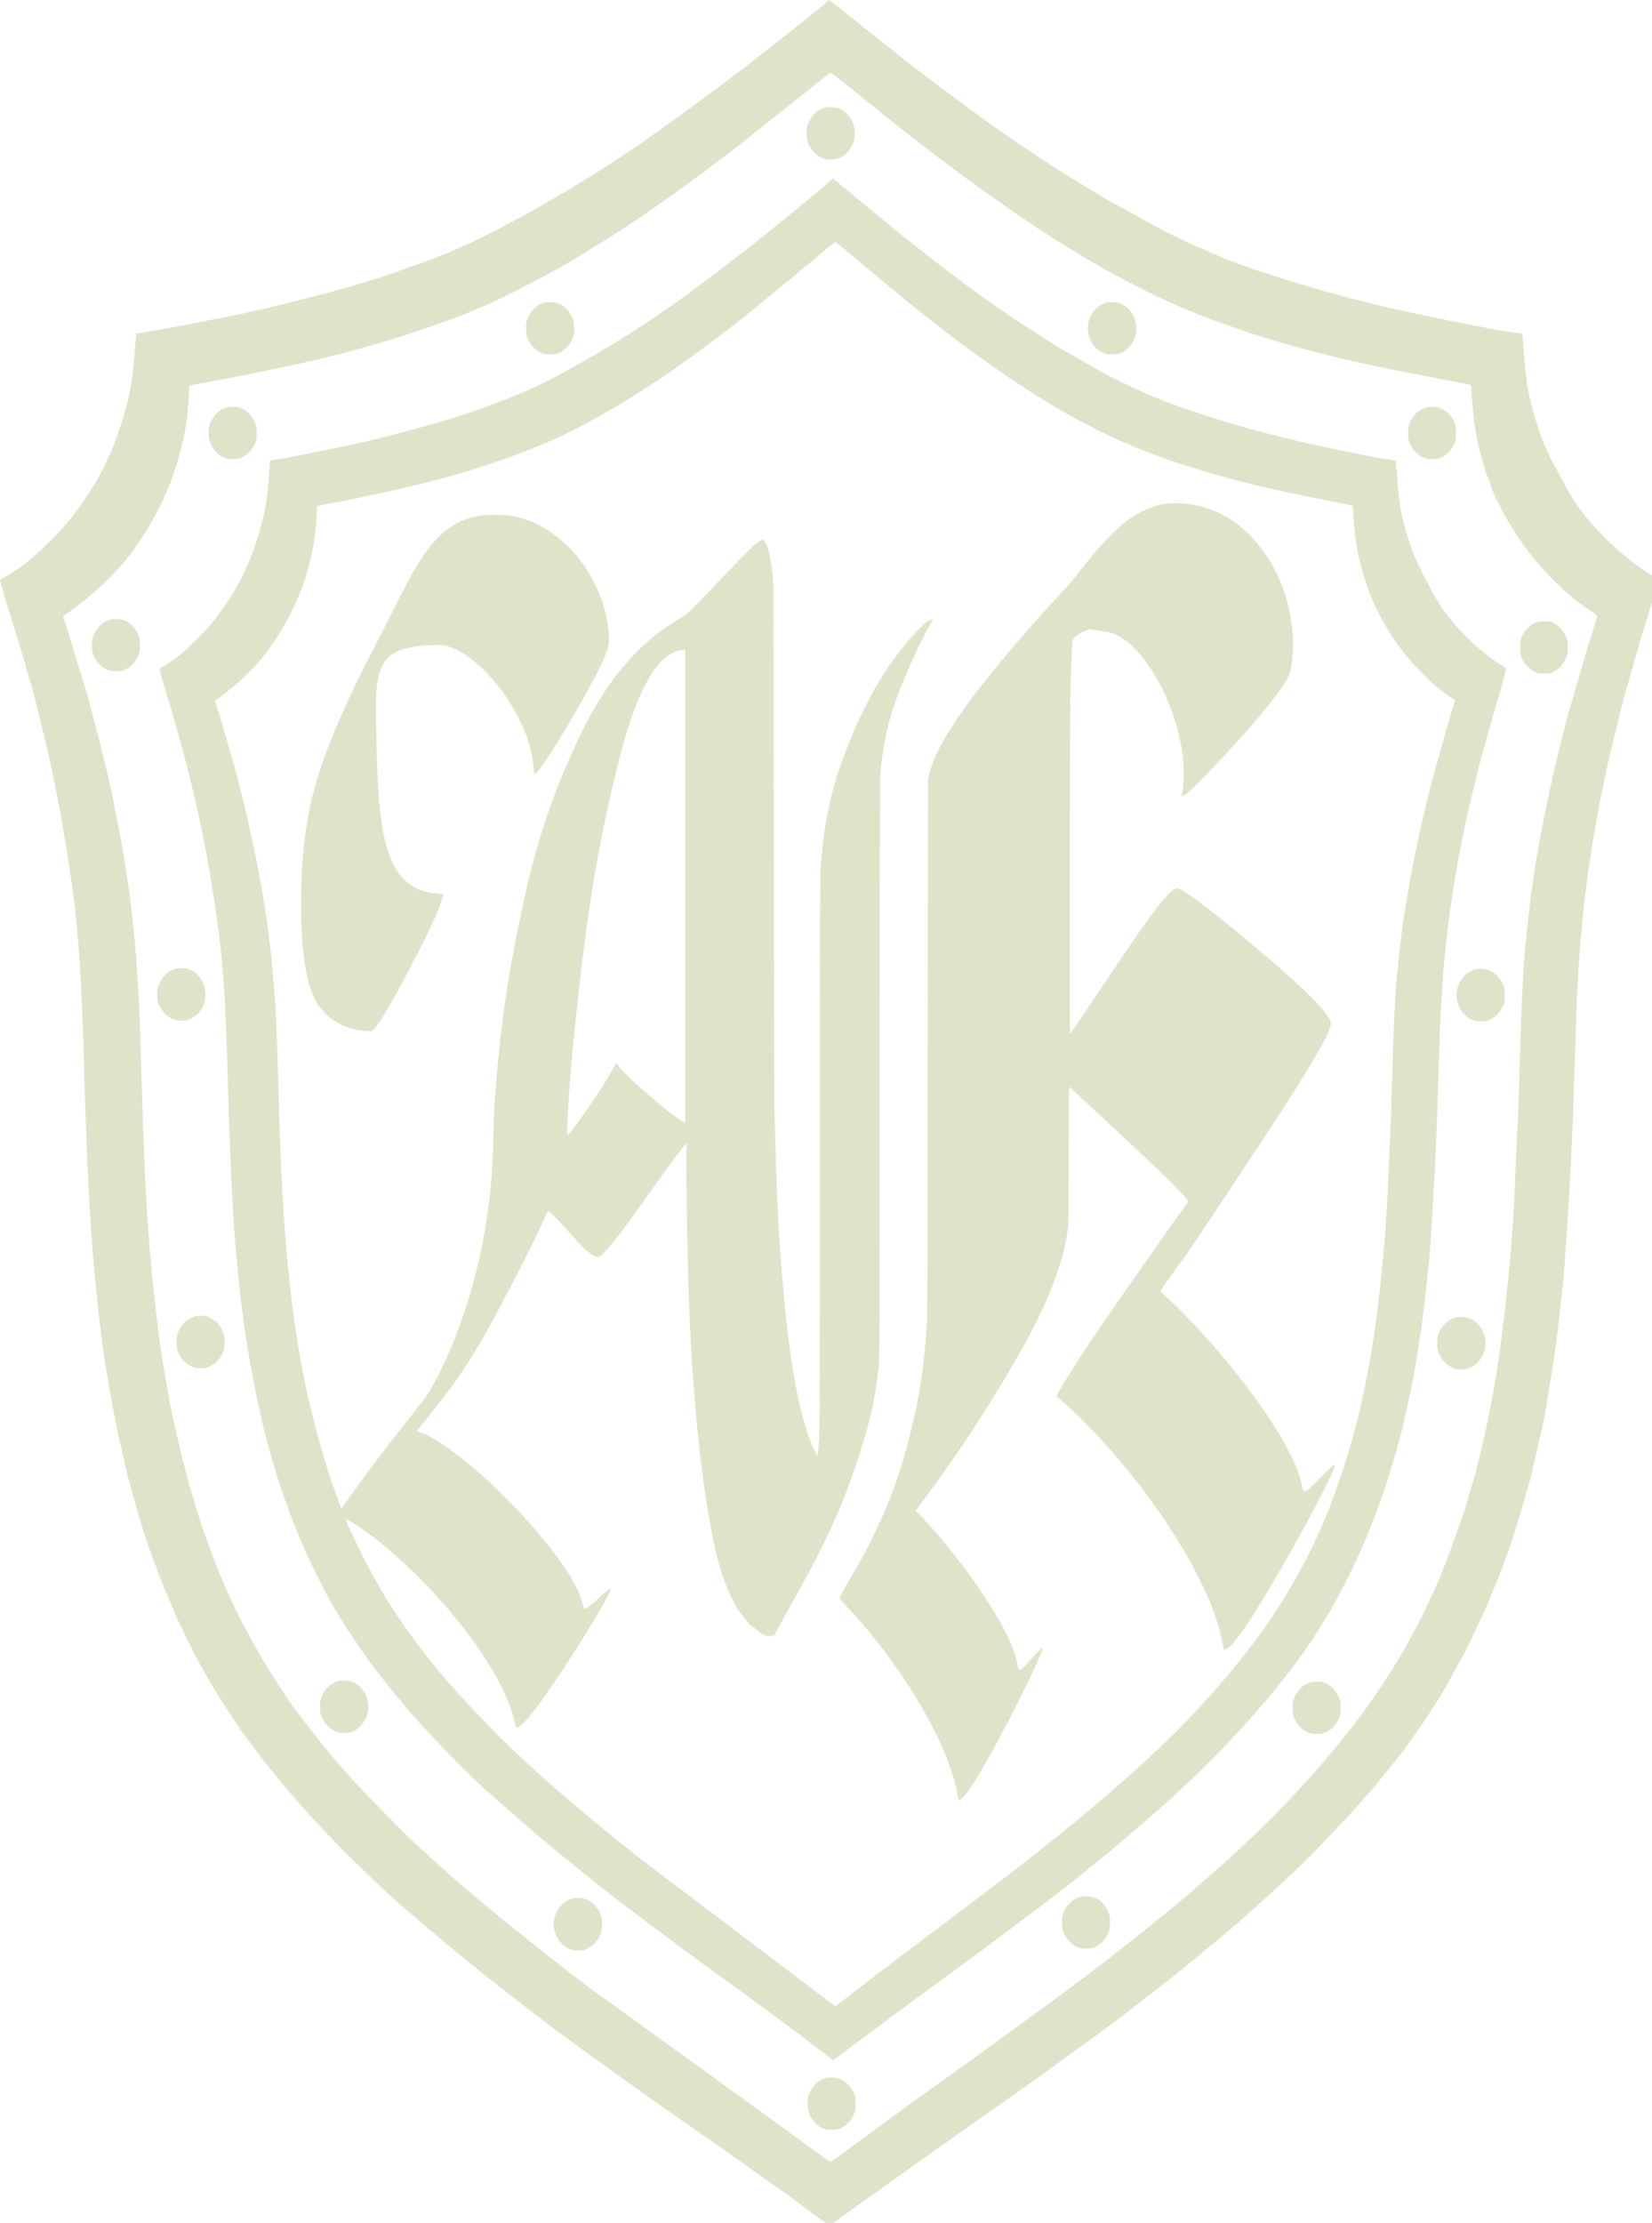 <svg width="113" height="152" xmlns="http://www.w3.org/2000/svg" xmlns:undefined="http://sodipodi.sourceforge.net/DTD/sodipodi-0.dtd" version="1.1">

 <g>
  <title>Layer 1</title>
  <g id="svg_1">
   <path fill-rule="evenodd" fill="#dfe3c9" id="path2" d="m56.119,0.505c-0.565,0.47 -2.265,1.823 -3.936,3.131c-0.777,0.608 -0.913,0.714 -1.433,1.106c-0.192,0.145 -0.801,0.608 -1.354,1.027c-0.551,0.419 -1.093,0.825 -1.202,0.904c-0.215,0.155 -0.357,0.259 -1.331,0.968c-0.766,0.559 -1.086,0.788 -1.95,1.401c-0.36,0.254 -0.81,0.576 -1.004,0.714c-0.192,0.138 -0.591,0.409 -0.887,0.603c-0.294,0.192 -0.7,0.461 -0.899,0.591c-0.686,0.458 -2.311,1.478 -3.047,1.914c-2.463,1.463 -3.654,2.121 -6,3.308c-0.626,0.318 -1.553,0.741 -2.335,1.069c-0.855,0.36 -1.018,0.424 -1.448,0.576c-0.231,0.081 -0.777,0.278 -1.214,0.436c-1.109,0.399 -1.228,0.441 -1.506,0.53c-0.135,0.042 -0.303,0.099 -0.373,0.123c-0.154,0.057 -0.864,0.276 -1.424,0.443c-0.084,0.025 -0.262,0.079 -0.397,0.121c-0.135,0.039 -0.339,0.101 -0.455,0.136c-0.327,0.096 -1.697,0.47 -1.996,0.544c-0.425,0.103 -0.983,0.246 -1.739,0.443c-0.651,0.17 -0.908,0.234 -1.599,0.397c-0.147,0.035 -0.357,0.086 -0.467,0.111c-0.11,0.027 -0.299,0.071 -0.42,0.096c-0.121,0.025 -0.395,0.086 -0.607,0.136c-0.85,0.195 -1.588,0.345 -2.615,0.532c-0.278,0.049 -0.754,0.145 -1.039,0.207c-0.089,0.02 -0.315,0.064 -0.502,0.099c-0.187,0.034 -0.481,0.089 -0.654,0.123c-1.27,0.244 -1.592,0.303 -2.253,0.406c-0.6,0.094 -0.712,0.113 -0.721,0.126c-0.009,0.01 -0.056,0.65 -0.075,0.995c-0.035,0.687 -0.189,2.079 -0.287,2.599c-0.023,0.128 -0.061,0.318 -0.079,0.419c-0.056,0.291 -0.336,1.384 -0.441,1.724c-0.096,0.31 -0.366,1.116 -0.413,1.232c-0.012,0.035 -0.086,0.234 -0.163,0.443c-0.168,0.463 -0.255,0.66 -0.602,1.392c-0.399,0.835 -0.525,1.062 -1.142,2.044c-0.345,0.557 -1.016,1.485 -1.321,1.837c-0.042,0.049 -0.22,0.259 -0.397,0.468c-0.479,0.572 -1.144,1.232 -2.097,2.089c-0.567,0.51 -1.27,1.005 -2.013,1.416c-0.252,0.14 -0.294,0.172 -0.276,0.207c0.012,0.022 0.065,0.219 0.119,0.436c0.051,0.217 0.224,0.803 0.383,1.306c0.516,1.626 1.065,3.443 1.459,4.815c0.348,1.217 0.357,1.246 0.572,2.131c0.126,0.522 0.318,1.293 0.595,2.426c0.082,0.325 0.142,0.596 0.292,1.293c0.028,0.136 0.084,0.397 0.124,0.579c0.065,0.298 0.215,1.022 0.245,1.182c0.007,0.035 0.065,0.328 0.131,0.653c0.065,0.325 0.145,0.746 0.177,0.936c0.035,0.19 0.082,0.456 0.105,0.591c0.091,0.515 0.187,1.074 0.255,1.49c0.04,0.236 0.082,0.485 0.096,0.554c0.012,0.067 0.049,0.3 0.082,0.517c0.264,1.727 0.25,1.645 0.371,2.549c0.117,0.852 0.208,1.768 0.362,3.534c0.061,0.719 0.089,1.143 0.131,1.97c0.019,0.379 0.044,0.884 0.058,1.121c0.014,0.236 0.04,0.862 0.058,1.392c0.035,0.941 0.047,1.251 0.07,1.749c0.007,0.135 0.028,0.855 0.047,1.601c0.019,0.744 0.04,1.527 0.047,1.736c0.042,1.335 0.084,2.527 0.105,3.005c0.014,0.305 0.04,0.975 0.058,1.49c0.021,0.515 0.04,1.002 0.047,1.084c0.007,0.081 0.021,0.424 0.035,0.764c0.014,0.337 0.035,0.788 0.047,0.998c0.014,0.209 0.044,0.763 0.07,1.232c0.026,0.468 0.054,0.933 0.061,1.034c0.026,0.382 0.126,1.677 0.161,2.069c0.019,0.224 0.049,0.594 0.07,0.825c0.019,0.229 0.047,0.525 0.061,0.653c0.012,0.128 0.049,0.483 0.079,0.788c0.124,1.214 0.152,1.485 0.21,1.958c0.033,0.271 0.107,0.887 0.163,1.369c0.11,0.919 0.119,0.983 0.383,2.571c0.182,1.106 0.234,1.392 0.388,2.168c0.171,0.857 0.22,1.116 0.269,1.367c0.065,0.337 0.126,0.606 0.432,1.958c0.238,1.062 0.378,1.623 0.584,2.34c0.03,0.108 0.119,0.429 0.196,0.714c0.077,0.283 0.198,0.7 0.268,0.924c0.068,0.224 0.222,0.722 0.341,1.108c0.196,0.633 0.299,0.933 0.619,1.81c0.056,0.148 0.196,0.537 0.315,0.862c0.191,0.532 0.357,0.933 1.172,2.869c0.128,0.305 0.303,0.697 0.392,0.874c0.086,0.175 0.376,0.763 0.642,1.305c0.366,0.746 0.649,1.274 1.16,2.168c0.371,0.65 0.77,1.325 0.887,1.502c0.117,0.175 0.49,0.746 0.831,1.268c0.339,0.522 0.672,1.02 0.738,1.108c0.205,0.268 0.805,1.074 1.123,1.502c0.166,0.224 0.39,0.517 0.5,0.65c0.11,0.136 0.472,0.576 0.801,0.98c0.577,0.707 0.738,0.899 1.408,1.658c0.168,0.19 0.418,0.478 0.56,0.64c0.441,0.51 2.122,2.283 2.741,2.892c0.932,0.911 1.473,1.433 1.94,1.874c0.238,0.224 0.474,0.446 0.525,0.495c0.051,0.049 0.257,0.244 0.455,0.431c0.199,0.19 0.841,0.749 1.424,1.244c0.584,0.495 1.431,1.214 1.879,1.601c0.988,0.847 2.612,2.168 4.188,3.399c0.199,0.155 0.574,0.446 0.834,0.65c0.259,0.202 0.607,0.473 0.773,0.601c0.163,0.128 0.493,0.384 0.731,0.569c0.238,0.187 0.558,0.431 0.712,0.547c0.154,0.113 0.586,0.436 0.957,0.712c0.373,0.278 0.822,0.608 0.999,0.737c0.175,0.128 0.415,0.303 0.532,0.389c0.859,0.628 1.564,1.135 2.449,1.766c0.224,0.16 0.535,0.382 0.689,0.493c0.154,0.111 0.502,0.36 0.77,0.554c0.859,0.618 0.976,0.702 1.226,0.879c0.325,0.229 1.324,0.924 1.763,1.227c1.032,0.709 1.438,0.993 2.657,1.85c0.735,0.515 1.655,1.167 2.047,1.451c0.88,0.633 1.013,0.729 1.856,1.318c0.374,0.261 0.803,0.567 0.957,0.682c0.154,0.113 0.46,0.34 0.677,0.502c0.22,0.163 0.689,0.51 1.046,0.768c0.357,0.261 0.717,0.525 0.798,0.589l0.149,0.118l0.416,-0.303c1.464,-1.067 1.964,-1.426 3,-2.155c0.64,-0.448 1.564,-1.108 2.054,-1.466c0.493,-0.355 2.449,-1.741 4.35,-3.079c1.9,-1.337 3.598,-2.535 3.771,-2.66c0.173,-0.123 0.546,-0.394 0.829,-0.599c0.731,-0.53 1.718,-1.241 2.101,-1.517c1.3,-0.933 3.236,-2.352 3.539,-2.594c0.072,-0.059 0.446,-0.347 0.829,-0.643c0.385,-0.296 1.034,-0.798 1.445,-1.118c0.411,-0.32 0.855,-0.663 0.985,-0.763c0.205,-0.163 0.658,-0.532 2.122,-1.742c1.321,-1.089 2.428,-2.017 2.72,-2.276c0.187,-0.168 0.733,-0.655 1.214,-1.084c0.481,-0.429 1.09,-0.983 1.354,-1.232c0.264,-0.249 0.705,-0.663 0.981,-0.921c0.542,-0.507 0.584,-0.549 1.609,-1.589c0.859,-0.874 2.323,-2.436 2.909,-3.103c0.243,-0.276 0.6,-0.682 0.791,-0.899c0.194,-0.217 0.518,-0.603 0.724,-0.86c0.332,-0.416 0.677,-0.842 1.315,-1.626c0.343,-0.424 1.541,-2.14 2.071,-2.97c0.28,-0.441 0.586,-0.916 0.677,-1.059c0.093,-0.143 0.306,-0.507 0.474,-0.813c0.166,-0.305 0.399,-0.732 0.518,-0.948c0.24,-0.433 0.462,-0.838 0.658,-1.195c0.07,-0.128 0.159,-0.3 0.196,-0.382c0.037,-0.081 0.318,-0.67 0.621,-1.305c0.301,-0.638 0.614,-1.313 0.691,-1.502c0.077,-0.19 0.198,-0.483 0.269,-0.653c0.584,-1.411 0.616,-1.493 0.899,-2.266c0.054,-0.143 0.166,-0.446 0.25,-0.672c0.203,-0.539 0.885,-2.687 1.097,-3.453c0.035,-0.123 0.082,-0.288 0.105,-0.369c0.107,-0.362 0.308,-1.079 0.362,-1.293c0.089,-0.342 0.098,-0.382 0.161,-0.665c0.033,-0.143 0.131,-0.574 0.222,-0.961c0.089,-0.387 0.201,-0.874 0.245,-1.084c0.047,-0.209 0.096,-0.421 0.107,-0.468c0.014,-0.047 0.04,-0.158 0.056,-0.246c0.019,-0.089 0.061,-0.283 0.096,-0.431c0.033,-0.15 0.082,-0.394 0.107,-0.542c0.079,-0.468 0.163,-0.973 0.22,-1.318c0.03,-0.182 0.082,-0.5 0.117,-0.702c0.089,-0.532 0.145,-0.882 0.21,-1.33c0.03,-0.217 0.084,-0.571 0.117,-0.788c0.093,-0.599 0.147,-1.01 0.212,-1.564c0.03,-0.278 0.084,-0.732 0.114,-1.01c0.065,-0.567 0.124,-1.103 0.21,-1.921c0.033,-0.305 0.068,-0.643 0.082,-0.751c0.012,-0.108 0.033,-0.374 0.047,-0.591c0.014,-0.217 0.03,-0.456 0.035,-0.529c0.007,-0.074 0.033,-0.463 0.058,-0.862c0.079,-1.204 0.161,-2.436 0.21,-3.153c0.026,-0.372 0.068,-1.116 0.093,-1.65c0.026,-0.534 0.051,-1.062 0.058,-1.17c0.007,-0.108 0.033,-0.653 0.058,-1.207c0.026,-0.557 0.056,-1.222 0.068,-1.478c0.014,-0.259 0.035,-0.889 0.049,-1.404c0.014,-0.515 0.03,-1.047 0.035,-1.182c0.007,-0.136 0.03,-0.818 0.056,-1.515c0.047,-1.286 0.056,-1.522 0.096,-3.128c0.014,-0.495 0.035,-1.081 0.047,-1.305c0.012,-0.224 0.028,-0.5 0.035,-0.616c0.007,-0.116 0.028,-0.497 0.047,-0.85c0.019,-0.352 0.047,-0.763 0.058,-0.911c0.012,-0.15 0.04,-0.537 0.058,-0.862c0.021,-0.325 0.042,-0.608 0.047,-0.628c0.005,-0.02 0.03,-0.264 0.058,-0.542c0.026,-0.278 0.051,-0.544 0.058,-0.591c0.005,-0.047 0.03,-0.325 0.058,-0.616c0.026,-0.291 0.054,-0.557 0.058,-0.591c0.012,-0.059 0.04,-0.276 0.164,-1.306c0.068,-0.571 0.128,-1.005 0.21,-1.539c0.033,-0.217 0.082,-0.532 0.105,-0.702c0.075,-0.517 0.224,-1.416 0.327,-1.983c0.047,-0.261 0.107,-0.599 0.222,-1.244c0.063,-0.357 0.084,-0.463 0.322,-1.589c0.033,-0.15 0.105,-0.505 0.163,-0.788c0.117,-0.567 0.378,-1.667 0.803,-3.387c0.044,-0.182 0.112,-0.461 0.149,-0.616c0.175,-0.714 0.245,-0.985 0.399,-1.515c0.142,-0.495 0.301,-1.042 0.497,-1.724c0.03,-0.108 0.105,-0.369 0.163,-0.579c0.061,-0.209 0.133,-0.466 0.164,-0.567c0.03,-0.101 0.084,-0.286 0.117,-0.406c0.077,-0.283 0.201,-0.685 0.56,-1.835c0.262,-0.835 0.385,-1.256 0.486,-1.65c0.021,-0.074 0.084,-0.308 0.142,-0.517c0.058,-0.209 0.098,-0.389 0.089,-0.397c-0.009,-0.01 -0.152,-0.091 -0.32,-0.182c-0.969,-0.532 -2.269,-1.567 -3.397,-2.702c-1.181,-1.185 -1.978,-2.249 -2.683,-3.579c-0.11,-0.204 -0.366,-0.68 -0.572,-1.059c-0.458,-0.842 -0.444,-0.813 -0.873,-1.786c-0.063,-0.143 -0.164,-0.409 -0.224,-0.591c-0.061,-0.182 -0.156,-0.47 -0.212,-0.64c-0.093,-0.278 -0.25,-0.808 -0.383,-1.306c-0.089,-0.33 -0.28,-1.261 -0.315,-1.539c-0.117,-0.887 -0.159,-1.34 -0.28,-2.985c-0.014,-0.192 -0.035,-0.36 -0.049,-0.372c-0.023,-0.025 -0.063,-0.032 -0.852,-0.153c-0.761,-0.116 -1.107,-0.172 -1.146,-0.185c-0.021,-0.007 -0.21,-0.047 -0.42,-0.086c-0.21,-0.039 -0.53,-0.099 -0.71,-0.136c-0.18,-0.034 -0.495,-0.096 -0.7,-0.135c-0.205,-0.039 -0.509,-0.099 -0.677,-0.133c-0.166,-0.037 -0.439,-0.091 -0.607,-0.123c-0.497,-0.099 -1.63,-0.335 -2.066,-0.433c-0.11,-0.025 -0.355,-0.079 -0.549,-0.118c-0.943,-0.202 -1.536,-0.333 -1.716,-0.377c-0.11,-0.027 -0.303,-0.076 -0.432,-0.108c-0.227,-0.057 -0.397,-0.101 -1.191,-0.295c-0.698,-0.172 -2.589,-0.685 -3.14,-0.85c-0.096,-0.029 -0.28,-0.084 -0.409,-0.123c-0.941,-0.281 -1.907,-0.579 -2.206,-0.677c-0.096,-0.032 -0.264,-0.086 -0.374,-0.121c-0.943,-0.293 -1.076,-0.34 -2.183,-0.751c-0.32,-0.121 -0.642,-0.239 -0.712,-0.261c-0.07,-0.025 -0.255,-0.099 -0.409,-0.165c-0.154,-0.069 -0.469,-0.204 -0.7,-0.303c-0.857,-0.367 -1.174,-0.505 -1.307,-0.567c-0.037,-0.02 -0.238,-0.113 -0.444,-0.209c-0.205,-0.099 -0.416,-0.197 -0.467,-0.222c-0.759,-0.357 -1.144,-0.554 -1.903,-0.973c-0.495,-0.273 -1.088,-0.601 -1.319,-0.727c-0.231,-0.126 -0.535,-0.291 -0.677,-0.369c-0.14,-0.076 -0.413,-0.227 -0.607,-0.333c-0.446,-0.244 -1.307,-0.761 -3.229,-1.938c-0.462,-0.283 -0.981,-0.616 -1.464,-0.938c-0.089,-0.059 -0.348,-0.229 -0.572,-0.374c-1.046,-0.68 -3.224,-2.192 -4.214,-2.926c-0.128,-0.096 -0.423,-0.313 -0.654,-0.485c-0.864,-0.638 -1.69,-1.256 -1.973,-1.47c-0.161,-0.121 -0.455,-0.342 -0.654,-0.493c-0.796,-0.596 -1.135,-0.857 -1.637,-1.256c-0.287,-0.229 -0.859,-0.685 -1.27,-1.01c-0.411,-0.328 -1.009,-0.803 -1.331,-1.059c-0.32,-0.256 -1.009,-0.803 -1.529,-1.217l-0.946,-0.751l-0.607,0.505l0,-0zm1.739,5.264c0.558,0.438 1.363,1.081 1.786,1.429c1.604,1.315 4.226,3.35 6.234,4.835c1.023,0.756 3.072,2.209 3.887,2.754c0.121,0.081 0.593,0.397 1.044,0.7c0.453,0.303 0.974,0.645 1.156,0.759c0.184,0.113 0.649,0.402 1.034,0.643c0.385,0.239 0.999,0.611 1.366,0.825c0.366,0.214 0.782,0.458 0.922,0.542c0.476,0.283 2.514,1.36 3.292,1.736c0.425,0.204 0.838,0.406 0.92,0.446c0.082,0.042 0.341,0.158 0.572,0.256c0.234,0.099 0.616,0.266 0.855,0.369c1.261,0.549 2.708,1.086 4.576,1.7c0.481,0.158 0.917,0.303 0.969,0.323c0.096,0.035 0.679,0.204 1.564,0.453c0.103,0.029 0.325,0.091 0.49,0.138c0.768,0.219 2.764,0.734 3.269,0.847c0.308,0.067 0.628,0.14 0.712,0.16c0.458,0.111 2.778,0.606 3.28,0.7c0.142,0.027 0.509,0.099 0.817,0.16c0.532,0.106 0.717,0.14 1.623,0.31c0.805,0.15 2.087,0.399 2.279,0.443l0.119,0.027l0.016,0.214c0.009,0.118 0.03,0.441 0.049,0.719c0.068,1.007 0.219,2.222 0.348,2.796c0.035,0.148 0.089,0.392 0.121,0.542c0.033,0.148 0.126,0.498 0.208,0.776c0.082,0.278 0.171,0.589 0.199,0.69c0.047,0.17 0.114,0.352 0.509,1.416c0.075,0.202 0.205,0.502 0.289,0.665c0.084,0.163 0.208,0.406 0.276,0.542c0.068,0.135 0.166,0.33 0.217,0.431c0.177,0.355 0.754,1.286 1.144,1.852c0.703,1.025 1.45,1.904 2.47,2.901c0.315,0.31 0.752,0.709 0.969,0.889c0.217,0.18 0.441,0.364 0.5,0.416c0.058,0.049 0.381,0.271 0.717,0.493c0.339,0.224 0.614,0.419 0.614,0.433c0,0.015 -0.147,0.49 -0.325,1.059c-0.35,1.111 -0.427,1.369 -0.82,2.719c-0.093,0.318 -0.24,0.823 -0.327,1.121c-0.089,0.298 -0.224,0.768 -0.303,1.047c-0.079,0.278 -0.175,0.611 -0.215,0.739c-0.061,0.209 -0.18,0.655 -0.264,0.998c-0.016,0.067 -0.189,0.761 -0.383,1.54c-0.196,0.776 -0.411,1.692 -0.481,2.032c-0.07,0.338 -0.149,0.709 -0.175,0.825c-0.042,0.19 -0.11,0.517 -0.36,1.736c-0.175,0.857 -0.483,2.502 -0.551,2.956c-0.026,0.177 -0.079,0.525 -0.117,0.776c-0.098,0.635 -0.318,2.268 -0.373,2.771c-0.077,0.677 -0.184,1.712 -0.234,2.241c-0.026,0.271 -0.051,0.52 -0.058,0.554c-0.021,0.116 -0.152,2.429 -0.187,3.325c-0.019,0.495 -0.047,1.138 -0.058,1.429c-0.014,0.291 -0.04,1.049 -0.058,1.687c-0.019,0.635 -0.061,2.039 -0.093,3.116c-0.03,1.076 -0.068,2.118 -0.082,2.315c-0.012,0.197 -0.033,0.579 -0.047,0.85c-0.014,0.271 -0.04,0.791 -0.058,1.158c-0.019,0.365 -0.056,1.251 -0.082,1.97c-0.026,0.717 -0.054,1.35 -0.061,1.404c-0.005,0.054 -0.037,0.493 -0.068,0.973c-0.133,2.044 -0.133,2.064 -0.233,3.054c-0.03,0.318 -0.079,0.805 -0.105,1.084c-0.063,0.663 -0.154,1.522 -0.21,1.983c-0.026,0.202 -0.1,0.823 -0.166,1.379c-0.105,0.899 -0.17,1.389 -0.325,2.352c-0.023,0.155 -0.077,0.505 -0.117,0.776c-0.077,0.53 -0.163,1.032 -0.233,1.367c-0.026,0.116 -0.128,0.648 -0.234,1.182c-0.105,0.534 -0.252,1.244 -0.329,1.576c-0.077,0.333 -0.224,0.963 -0.327,1.404c-0.103,0.441 -0.229,0.943 -0.28,1.121c-0.051,0.175 -0.128,0.441 -0.173,0.591c-0.044,0.148 -0.147,0.502 -0.231,0.788c-0.262,0.894 -0.318,1.079 -0.367,1.232c-0.142,0.424 -0.929,2.648 -1.02,2.882c-0.037,0.094 -0.166,0.421 -0.285,0.727c-0.119,0.305 -0.276,0.709 -0.35,0.899c-0.152,0.384 -1.181,2.611 -1.368,2.956c-0.495,0.911 -0.976,1.798 -1.123,2.064c-0.273,0.495 -1.471,2.387 -1.898,2.998c-0.96,1.369 -1.242,1.761 -1.541,2.131c-0.175,0.217 -0.49,0.611 -0.7,0.874c-0.581,0.729 -0.605,0.756 -1.529,1.837c-1.307,1.527 -3.483,3.796 -4.961,5.173c-0.147,0.138 -0.521,0.488 -0.829,0.776c-0.308,0.288 -0.745,0.685 -0.969,0.882c-0.224,0.195 -0.656,0.574 -0.957,0.84c-0.301,0.264 -0.848,0.737 -1.214,1.047c-0.366,0.31 -0.733,0.623 -0.817,0.697c-0.084,0.071 -0.53,0.438 -0.99,0.813c-0.462,0.374 -0.941,0.764 -1.062,0.865c-0.451,0.364 -2.715,2.145 -3.343,2.628c-1.487,1.138 -3.068,2.313 -5.052,3.749c-0.462,0.335 -1.165,0.847 -1.564,1.138c-1.363,0.993 -1.683,1.224 -3.712,2.68c-0.334,0.241 -0.743,0.534 -0.911,0.655c-0.332,0.241 -0.591,0.426 -1.914,1.377c-0.488,0.35 -1.177,0.85 -1.529,1.111c-0.352,0.259 -1.1,0.81 -1.658,1.222c-1.391,1.027 -2.057,1.507 -2.076,1.498c-0.026,-0.012 -0.656,-0.473 -1.641,-1.197c-0.509,-0.374 -1.097,-0.805 -1.307,-0.956c-2.213,-1.594 -4.062,-2.931 -4.667,-3.377c-0.763,-0.562 -1.401,-1.022 -2.099,-1.522c-1.34,-0.956 -2.22,-1.591 -2.897,-2.086c-0.637,-0.468 -1.833,-1.33 -3.873,-2.8c-0.313,-0.224 -0.689,-0.512 -1.949,-1.49c-0.892,-0.69 -3.271,-2.591 -4.508,-3.601c-0.953,-0.776 -2.213,-1.847 -3.15,-2.68c-0.939,-0.835 -1.359,-1.217 -2.43,-2.207c-0.722,-0.667 -3.486,-3.49 -4.151,-4.237c-0.862,-0.968 -1.305,-1.48 -1.604,-1.847c-0.161,-0.197 -0.455,-0.557 -0.654,-0.801c-0.199,-0.244 -0.628,-0.793 -0.955,-1.219c-0.325,-0.426 -0.635,-0.833 -0.689,-0.899c-0.303,-0.382 -1.552,-2.281 -2.08,-3.165c-0.504,-0.838 -0.724,-1.229 -1.305,-2.315c-0.054,-0.101 -0.161,-0.3 -0.238,-0.443c-0.229,-0.424 -1.067,-2.177 -1.216,-2.549c-0.077,-0.19 -0.273,-0.667 -0.437,-1.059c-0.163,-0.394 -0.345,-0.852 -0.406,-1.022c-0.061,-0.17 -0.192,-0.53 -0.289,-0.801c-0.096,-0.271 -0.243,-0.682 -0.327,-0.911c-0.082,-0.232 -0.243,-0.719 -0.355,-1.084c-0.112,-0.367 -0.271,-0.882 -0.35,-1.145c-0.082,-0.264 -0.187,-0.618 -0.231,-0.788c-0.044,-0.17 -0.131,-0.49 -0.189,-0.714c-0.1,-0.374 -0.224,-0.845 -0.303,-1.145c-0.133,-0.507 -0.679,-2.872 -0.747,-3.239c-0.047,-0.251 -0.105,-0.562 -0.128,-0.69c-0.149,-0.788 -0.294,-1.616 -0.408,-2.315c-0.07,-0.441 -0.154,-0.951 -0.184,-1.133c-0.121,-0.7 -0.355,-2.653 -0.551,-4.557c-0.037,-0.372 -0.086,-0.828 -0.105,-1.01c-0.033,-0.303 -0.152,-1.751 -0.234,-2.845c-0.019,-0.244 -0.049,-0.737 -0.07,-1.096c-0.019,-0.36 -0.051,-0.909 -0.07,-1.219c-0.114,-1.948 -0.264,-5.944 -0.362,-9.668c-0.051,-1.934 -0.1,-3.241 -0.152,-4.052c-0.065,-1.044 -0.128,-1.973 -0.152,-2.266c-0.014,-0.163 -0.04,-0.507 -0.058,-0.764c-0.019,-0.259 -0.044,-0.562 -0.058,-0.677c-0.012,-0.116 -0.049,-0.47 -0.082,-0.788c-0.072,-0.741 -0.142,-1.372 -0.187,-1.7c-0.019,-0.143 -0.056,-0.436 -0.082,-0.653c-0.026,-0.217 -0.119,-0.855 -0.208,-1.416c-0.266,-1.667 -0.345,-2.14 -0.49,-2.857c-0.133,-0.66 -0.201,-1.002 -0.306,-1.564c-0.063,-0.34 -0.14,-0.744 -0.173,-0.899c-0.177,-0.837 -0.831,-3.564 -1.046,-4.347c-0.168,-0.621 -0.285,-1.062 -0.476,-1.81c-0.033,-0.128 -0.084,-0.335 -0.117,-0.456c-0.033,-0.123 -0.173,-0.589 -0.313,-1.035c-0.14,-0.448 -0.364,-1.19 -0.502,-1.65c-0.402,-1.357 -0.871,-2.872 -0.903,-2.911c-0.023,-0.032 -0.007,-0.081 0.03,-0.081c0.04,0 0.614,-0.406 1.06,-0.754c1.534,-1.19 2.755,-2.411 3.691,-3.692c1.004,-1.374 1.938,-3.076 2.55,-4.645c0.289,-0.744 0.628,-1.865 0.822,-2.727c0.051,-0.227 0.103,-0.451 0.117,-0.498c0.023,-0.096 0.114,-0.638 0.187,-1.133c0.058,-0.411 0.133,-1.315 0.149,-1.845c0.009,-0.236 0.016,-0.433 0.021,-0.436c0.002,-0.003 0.22,-0.044 0.483,-0.094c0.264,-0.049 0.626,-0.116 0.805,-0.15c0.18,-0.032 0.432,-0.076 0.56,-0.099c0.224,-0.037 0.432,-0.076 1.226,-0.234c0.198,-0.039 0.626,-0.123 0.946,-0.185c0.322,-0.064 0.925,-0.187 1.343,-0.276c0.418,-0.086 0.91,-0.192 1.097,-0.229c0.187,-0.039 0.565,-0.121 0.841,-0.185c0.276,-0.062 0.602,-0.133 0.724,-0.16c0.409,-0.089 0.897,-0.2 1.144,-0.261c0.135,-0.035 0.404,-0.101 0.595,-0.15c0.654,-0.163 1.751,-0.451 1.961,-0.515c0.117,-0.035 0.488,-0.138 0.829,-0.234c1.216,-0.338 2.678,-0.808 4.389,-1.414c1.651,-0.584 1.828,-0.653 3.234,-1.268c0.091,-0.04 0.259,-0.111 0.374,-0.163c0.203,-0.089 0.901,-0.419 1.646,-0.781c0.42,-0.204 2.393,-1.249 3.058,-1.618c0.25,-0.138 0.775,-0.448 1.167,-0.69c0.392,-0.239 1.06,-0.645 1.482,-0.899c1.758,-1.054 4.809,-3.148 7.284,-4.998c1.352,-1.01 1.842,-1.384 3.042,-2.337c1.823,-1.446 2.507,-1.985 2.954,-2.333c0.217,-0.17 0.903,-0.722 1.527,-1.224c0.633,-0.515 1.144,-0.911 1.16,-0.901c0.014,0.007 0.483,0.374 1.041,0.81z"/>
   <path fill-rule="evenodd" fill="#dfe3c9" id="path4" d="m56.434,7.357c-0.058,0.012 -0.205,0.071 -0.327,0.136c-0.191,0.096 -0.25,0.143 -0.432,0.34c-0.238,0.256 -0.404,0.552 -0.467,0.83c-0.047,0.209 -0.047,0.697 0.002,0.909c0.128,0.586 0.64,1.143 1.184,1.296c0.199,0.054 0.7,0.047 0.894,-0.017c0.39,-0.126 0.656,-0.345 0.906,-0.749c0.215,-0.347 0.271,-0.549 0.271,-0.985c0,-0.453 -0.096,-0.754 -0.352,-1.111c-0.231,-0.32 -0.504,-0.522 -0.862,-0.628c-0.166,-0.052 -0.616,-0.062 -0.817,-0.02l0,0z"/>
   <path fill-rule="evenodd" fill="#dfe3c9" id="path6" d="m56.49,12.633c-0.488,0.424 -1.454,1.222 -3.021,2.5c-1.737,1.419 -4.006,3.182 -5.734,4.458c-0.294,0.217 -0.682,0.507 -0.862,0.64c-0.817,0.613 -2.862,2 -3.969,2.692c-3.409,2.128 -6.21,3.611 -8.288,4.377c-0.257,0.096 -0.572,0.214 -0.7,0.264c-1.835,0.705 -3.53,1.239 -6.199,1.946c-2.148,0.569 -3.332,0.847 -4.821,1.135c-0.385,0.074 -0.763,0.15 -0.841,0.168c-0.495,0.118 -1.905,0.394 -2.778,0.544c-0.36,0.062 -0.686,0.116 -0.729,0.123c-0.084,0.015 -0.082,-0.007 -0.124,0.739c-0.044,0.739 -0.121,1.537 -0.199,2.02c-0.17,1.086 -0.413,2.022 -0.85,3.283c-0.22,0.635 -0.301,0.835 -0.665,1.603c-0.528,1.123 -1.237,2.256 -2.045,3.266c-0.42,0.527 -0.703,0.837 -1.284,1.414c-0.549,0.542 -0.96,0.906 -1.382,1.217c-0.299,0.222 -0.943,0.633 -0.99,0.633c-0.009,0 -0.035,0.017 -0.056,0.037c-0.037,0.035 -0.033,0.067 0.061,0.451c0.056,0.227 0.192,0.702 0.301,1.057c0.724,2.345 1.387,4.754 1.856,6.742c0.402,1.704 0.574,2.507 0.864,4.017c0.451,2.333 0.939,5.579 1.095,7.279c0.205,2.229 0.266,3.239 0.376,6.256c0.061,1.707 0.065,1.897 0.093,2.98c0.121,4.643 0.362,9.402 0.595,11.697c0.019,0.185 0.065,0.655 0.105,1.049c0.17,1.714 0.355,3.187 0.539,4.345c0.212,1.333 0.563,3.234 0.756,4.104c0.072,0.325 0.187,0.857 0.257,1.182c0.191,0.894 0.46,1.916 0.903,3.424c0.637,2.175 1.555,4.586 2.547,6.68c0.474,1 0.689,1.416 1.382,2.68c0.112,0.202 0.504,0.85 0.871,1.436c0.703,1.118 1.669,2.505 2.335,3.352c0.177,0.224 0.479,0.606 0.668,0.847c0.32,0.409 1.296,1.579 1.646,1.975c0.686,0.778 1.597,1.761 2.15,2.325c1.002,1.02 1.081,1.099 1.774,1.778c0.78,0.768 0.752,0.741 1.284,1.204c0.497,0.436 1.018,0.894 1.891,1.675c0.563,0.502 1.921,1.658 2.729,2.318c2.307,1.887 3.605,2.921 4.59,3.66c0.18,0.136 0.579,0.436 0.887,0.672c0.308,0.234 0.803,0.606 1.097,0.825c0.296,0.217 0.787,0.584 1.093,0.815c0.306,0.229 0.579,0.433 0.609,0.453c0.028,0.02 0.35,0.259 0.714,0.532c0.367,0.271 1.034,0.756 1.483,1.081c1.987,1.429 3.021,2.185 4.146,3.03c0.472,0.352 1.079,0.801 1.352,0.998c0.273,0.197 0.782,0.579 1.132,0.85c0.35,0.271 0.911,0.702 1.247,0.956l0.612,0.463l0.903,-0.682c0.497,-0.377 1.156,-0.869 1.464,-1.094c0.934,-0.68 1.156,-0.845 2.078,-1.542c0.488,-0.367 1.328,-0.988 1.868,-1.382c1.513,-1.101 1.606,-1.167 2.837,-2.074c1.226,-0.899 1.606,-1.182 3.409,-2.537c2.062,-1.547 3.383,-2.552 3.806,-2.897c0.135,-0.111 0.467,-0.377 0.735,-0.594c1.886,-1.515 2.216,-1.791 4.202,-3.505c1.118,-0.966 1.366,-1.185 2.068,-1.837c2.041,-1.889 3.318,-3.177 4.966,-5.013c1.114,-1.239 1.795,-2.052 2.739,-3.264c0.801,-1.032 1.555,-2.096 2.08,-2.943c0.67,-1.079 0.943,-1.532 1.111,-1.85c0.1,-0.195 0.388,-0.737 0.635,-1.204c0.992,-1.877 1.984,-4.205 2.785,-6.54c0.318,-0.926 0.924,-2.988 1.209,-4.113c0.103,-0.409 0.539,-2.357 0.733,-3.278c0.098,-0.463 0.397,-2.323 0.598,-3.704c0.142,-0.993 0.247,-1.877 0.418,-3.522c0.054,-0.507 0.1,-0.958 0.105,-0.998c0.04,-0.315 0.077,-0.84 0.21,-2.968c0.082,-1.335 0.173,-2.887 0.198,-3.448c0.14,-3.02 0.149,-3.266 0.199,-5.123c0.007,-0.264 0.019,-0.564 0.023,-0.665c0.007,-0.101 0.016,-0.367 0.023,-0.591c0.007,-0.224 0.019,-0.473 0.023,-0.554c0.005,-0.081 0.021,-0.648 0.035,-1.256c0.044,-1.946 0.171,-4.21 0.329,-5.899c0.107,-1.165 0.296,-2.828 0.395,-3.461c0.037,-0.244 0.105,-0.709 0.152,-1.034c0.121,-0.842 0.416,-2.571 0.537,-3.165c0.056,-0.278 0.156,-0.771 0.222,-1.096c0.154,-0.778 0.173,-0.855 0.63,-2.813c0.217,-0.921 0.448,-1.865 0.514,-2.094c0.065,-0.227 0.22,-0.781 0.341,-1.227c0.441,-1.613 0.719,-2.581 1.048,-3.658c0.142,-0.466 0.413,-1.527 0.399,-1.564c-0.005,-0.017 -0.114,-0.089 -0.24,-0.16c-0.99,-0.562 -2.465,-1.86 -3.432,-3.025c-0.663,-0.798 -1.093,-1.458 -1.592,-2.436c-0.096,-0.187 -0.306,-0.596 -0.469,-0.906c-0.164,-0.313 -0.392,-0.796 -0.509,-1.074c-0.474,-1.121 -0.924,-2.771 -1.055,-3.865c-0.026,-0.224 -0.051,-0.441 -0.058,-0.48c-0.021,-0.145 -0.079,-0.823 -0.128,-1.515c-0.028,-0.387 -0.058,-0.709 -0.068,-0.717c-0.007,-0.007 -0.345,-0.067 -0.749,-0.131c-1.039,-0.165 -3.411,-0.65 -5.662,-1.158c-2.16,-0.485 -4.901,-1.244 -6.759,-1.867c-0.161,-0.052 -0.591,-0.195 -0.957,-0.315c-0.367,-0.118 -0.812,-0.274 -0.992,-0.345c-0.18,-0.069 -0.553,-0.214 -0.829,-0.32c-0.623,-0.236 -2.031,-0.862 -2.767,-1.227c-0.217,-0.106 -0.56,-0.276 -0.759,-0.374c-0.199,-0.099 -0.581,-0.308 -0.852,-0.463c-0.462,-0.266 -1.38,-0.793 -2.335,-1.335c-0.231,-0.131 -0.546,-0.32 -0.7,-0.419c-0.154,-0.099 -0.521,-0.33 -0.817,-0.517c-1.48,-0.931 -2.038,-1.303 -3.57,-2.379c-1.431,-1.005 -2.391,-1.719 -4.205,-3.136c-1.784,-1.389 -2.108,-1.653 -4.331,-3.498c-1.158,-0.961 -2.01,-1.665 -2.127,-1.759l-0.082,-0.064l-0.49,0.424zm1.38,4.5c0.374,0.303 1.055,0.874 1.518,1.268c1.349,1.15 3.616,2.988 5.136,4.163c1.66,1.283 3.857,2.855 5.335,3.818c4.782,3.118 8.431,4.746 14.195,6.328c1.557,0.426 3.733,0.919 6.269,1.419c1.193,0.234 2.188,0.441 2.202,0.456c0.007,0.007 0.026,0.236 0.044,0.512c0.1,1.653 0.259,2.668 0.616,3.936c0.269,0.953 0.577,1.791 0.924,2.51c0.859,1.764 1.821,3.128 3.187,4.515c0.616,0.626 1.132,1.067 1.737,1.485c0.268,0.185 0.49,0.338 0.493,0.34c0.002,0.003 -0.117,0.402 -0.264,0.887c-0.22,0.727 -0.871,3.034 -1.347,4.769c-0.205,0.741 -0.808,3.325 -0.995,4.249c-0.782,3.889 -1.027,5.488 -1.345,8.769c-0.168,1.729 -0.233,3.089 -0.373,7.845c-0.044,1.525 -0.103,3.17 -0.128,3.658c-0.026,0.488 -0.075,1.552 -0.105,2.365c-0.107,2.741 -0.292,5.123 -0.63,8.153c-0.297,2.638 -0.677,4.939 -1.219,7.365c-0.483,2.18 -1.139,4.355 -2.029,6.749c-1.244,3.337 -3.199,6.852 -5.452,9.793c-3.156,4.121 -6.572,7.54 -12.045,12.054c-1.688,1.394 -3.474,2.801 -5.452,4.298c-0.346,0.261 -1.076,0.818 -1.623,1.232c-0.88,0.67 -2.893,2.185 -5.183,3.904c-0.418,0.313 -1.308,0.993 -1.98,1.51c-1.429,1.103 -2.218,1.704 -2.234,1.704c-0.007,0 -0.437,-0.325 -0.953,-0.722c-0.516,-0.397 -1.695,-1.291 -2.62,-1.988c-0.924,-0.697 -2.08,-1.571 -2.568,-1.946c-0.488,-0.374 -1.396,-1.062 -2.019,-1.527c-0.623,-0.466 -1.637,-1.232 -2.253,-1.7c-0.616,-0.468 -1.595,-1.209 -2.174,-1.643c-2.304,-1.732 -6.343,-5.113 -8.498,-7.114c-1.536,-1.429 -2.283,-2.17 -3.64,-3.611c-1.448,-1.537 -2.23,-2.438 -3.255,-3.749c-1.753,-2.246 -2.97,-4.123 -4.146,-6.409c-0.588,-1.143 -1.394,-2.874 -1.354,-2.914c0.012,-0.012 0.203,0.094 0.528,0.293c2.274,1.397 5.419,4.392 7.595,7.237c1.16,1.517 2.087,2.98 2.664,4.202c0.432,0.914 0.64,1.52 0.829,2.406c0.037,0.18 0.07,0.182 0.28,0.039c0.535,-0.369 1.55,-1.714 3.236,-4.293c1.228,-1.877 2.638,-4.224 2.93,-4.875c0.117,-0.259 0.084,-0.295 -0.121,-0.145c-0.128,0.091 -0.488,0.404 -0.675,0.589c-0.17,0.168 -0.46,0.416 -0.628,0.537c-0.17,0.126 -0.273,0.158 -0.332,0.108c-0.023,-0.017 -0.07,-0.163 -0.112,-0.337c-0.119,-0.495 -0.362,-1.047 -0.763,-1.722c-1.312,-2.217 -4.308,-5.559 -6.932,-7.732c-1.429,-1.18 -2.61,-1.953 -3.425,-2.239c-0.112,-0.039 -0.205,-0.076 -0.205,-0.084c0,-0.007 0.301,-0.384 0.668,-0.838c0.366,-0.453 0.672,-0.842 0.682,-0.867c0.009,-0.022 0.147,-0.2 0.308,-0.394c1.118,-1.347 2.288,-3.168 3.635,-5.648c1.34,-2.473 2.671,-5.094 3.381,-6.663c0.152,-0.333 0.278,-0.606 0.28,-0.611c0.019,-0.022 0.171,0.086 0.355,0.251c0.238,0.209 0.693,0.7 1.331,1.421c0.866,0.983 1.417,1.451 1.711,1.451c0.124,0 0.234,-0.074 0.497,-0.34c0.542,-0.549 1.343,-1.601 2.986,-3.924c1.31,-1.847 2.183,-3.034 2.47,-3.355l0.138,-0.153l0.002,1.404c0.002,3.973 0.149,9.872 0.303,12.254c0.012,0.197 0.04,0.645 0.058,0.998c0.238,4.21 0.74,8.653 1.319,11.695c0.404,2.118 0.768,3.355 1.366,4.636c0.278,0.601 0.532,1.02 0.808,1.33c0.107,0.123 0.266,0.318 0.352,0.433c0.133,0.18 0.187,0.232 0.35,0.333c0.105,0.067 0.24,0.165 0.299,0.219c0.058,0.054 0.212,0.163 0.343,0.241c0.236,0.14 0.236,0.14 0.432,0.14c0.145,0 0.21,-0.01 0.25,-0.042c0.054,-0.039 0.056,-0.039 0.042,0.012c-0.009,0.03 -0.021,0.079 -0.028,0.108c-0.014,0.054 -0.012,0.054 0.016,0.01c0.107,-0.168 0.194,-0.31 0.234,-0.397c0.026,-0.054 0.418,-0.764 0.871,-1.576c1.499,-2.692 1.595,-2.872 2.265,-4.224c0.983,-1.98 1.583,-3.431 2.314,-5.594c0.941,-2.796 1.321,-4.446 1.557,-6.759c0.056,-0.552 0.051,1.131 0.07,-28.868c0.005,-8.456 0.014,-11.168 0.035,-11.441c0.145,-1.803 0.392,-3.126 0.869,-4.628c0.472,-1.488 1.805,-4.508 2.55,-5.774c0.103,-0.175 0.182,-0.323 0.175,-0.33c-0.016,-0.017 -0.166,0.035 -0.285,0.099c-0.406,0.214 -1.146,1.007 -2.127,2.283c-1.345,1.746 -2.473,3.86 -3.549,6.645c-0.885,2.288 -1.387,4.444 -1.632,7c-0.119,1.266 -0.114,0.761 -0.121,10.308c-0.005,4.877 -0.012,13.434 -0.014,19.015c-0.007,7.16 -0.016,10.249 -0.035,10.493c-0.103,1.367 -0.105,1.399 -0.138,1.35c-0.019,-0.025 -0.105,-0.195 -0.192,-0.377c-0.943,-1.968 -1.604,-5.315 -2.103,-10.641c-0.341,-3.648 -0.497,-6.815 -0.635,-12.71c-0.019,-0.776 -0.03,-6.675 -0.042,-18.326c-0.012,-12.289 -0.023,-17.286 -0.042,-17.55c-0.07,-0.983 -0.138,-1.515 -0.252,-1.995c-0.159,-0.68 -0.329,-1.047 -0.483,-1.047c-0.107,0 -0.373,0.202 -0.834,0.626c-0.147,0.136 -1.03,1.047 -1.961,2.022c-1.564,1.64 -2.16,2.239 -2.496,2.51c-0.072,0.057 -0.287,0.197 -0.481,0.31c-1.1,0.643 -2.006,1.36 -2.974,2.352c-1.186,1.217 -2.251,2.722 -3.224,4.557c-0.628,1.182 -1.597,3.347 -2.153,4.813c-1.107,2.919 -1.739,5.19 -2.55,9.141c-0.794,3.877 -1.184,6.596 -1.541,10.764c-0.136,1.564 -0.154,1.906 -0.177,3.128c-0.04,2.138 -0.114,3.337 -0.303,4.976c-0.542,4.653 -1.998,9.362 -3.988,12.894c-0.175,0.31 -0.357,0.554 -1.674,2.229c-1.84,2.34 -2.844,3.67 -4.025,5.34c-0.224,0.315 -0.416,0.564 -0.425,0.554c-0.04,-0.044 -0.364,-0.916 -0.665,-1.793c-0.81,-2.369 -1.634,-5.581 -2.097,-8.19c-0.423,-2.379 -0.628,-3.901 -0.91,-6.737c-0.294,-2.924 -0.509,-7.044 -0.644,-12.328c-0.086,-3.397 -0.121,-4.182 -0.28,-6.392c-0.114,-1.581 -0.301,-3.365 -0.479,-4.569c-0.161,-1.079 -0.362,-2.31 -0.479,-2.919c-0.065,-0.34 -0.17,-0.909 -0.236,-1.268c-0.182,-1.01 -0.647,-3.076 -1.002,-4.471c-0.1,-0.394 -0.252,-0.998 -0.339,-1.342c-0.084,-0.345 -0.247,-0.938 -0.362,-1.318c-0.114,-0.379 -0.299,-1.012 -0.409,-1.404c-0.301,-1.069 -0.691,-2.387 -0.714,-2.411c-0.033,-0.039 -0.023,-0.089 0.019,-0.106c0.079,-0.03 0.465,-0.313 0.812,-0.596c2.01,-1.631 3.259,-3.192 4.396,-5.498c0.409,-0.828 0.714,-1.586 0.941,-2.337c0.49,-1.618 0.707,-2.845 0.766,-4.33c0.012,-0.276 0.026,-0.505 0.03,-0.51c0.005,-0.007 0.425,-0.089 0.929,-0.185c4.114,-0.778 7.791,-1.67 10.366,-2.515c2.547,-0.838 4.368,-1.564 6.14,-2.453c1.223,-0.616 3.002,-1.613 3.852,-2.163c0.289,-0.185 0.834,-0.532 1.212,-0.768c2.003,-1.256 5.433,-3.783 7.968,-5.875c0.409,-0.335 1.039,-0.857 1.401,-1.16c0.364,-0.303 0.96,-0.796 1.326,-1.094c0.366,-0.3 1.018,-0.845 1.448,-1.212c0.661,-0.562 0.787,-0.658 0.817,-0.633c0.019,0.017 0.341,0.281 0.712,0.581zm-10.996,59.627c-0.044,0.047 -0.598,-0.323 -1.186,-0.788c-1.525,-1.209 -3.154,-2.707 -3.441,-3.167c-0.068,-0.103 -0.103,-0.143 -0.117,-0.123c-0.009,0.017 -0.07,0.138 -0.131,0.266c-0.247,0.502 -0.824,1.426 -1.651,2.636c-0.724,1.059 -1.363,1.924 -1.487,2.007l-0.054,0.037l0,-0.424c0,-1.214 0.273,-4.811 0.56,-7.372c0.026,-0.232 0.1,-0.911 0.163,-1.515c0.635,-5.904 1.345,-10.222 2.428,-14.779c0.735,-3.089 1.256,-4.764 1.928,-6.207c0.855,-1.84 1.795,-2.805 2.823,-2.904l0.163,-0.015l0.007,16.168c0.002,8.892 0,16.175 -0.007,16.18z"/>
   <path fill-rule="evenodd" fill="#dfe3c9" id="path8" d="m79.933,34.417c-0.918,0.084 -2.022,0.549 -2.883,1.212c-0.759,0.586 -1.791,1.667 -2.825,2.97c-1.09,1.372 -1.009,1.276 -1.576,1.884c-1.786,1.924 -3.019,3.328 -4.422,5.035c-0.56,0.682 -1.454,1.815 -1.742,2.204c-0.869,1.177 -1.347,1.889 -1.826,2.712c-0.591,1.012 -0.892,1.7 -1.111,2.537l-0.075,0.283l-0.014,18.153c-0.009,12.197 -0.021,18.311 -0.04,18.633c-0.028,0.549 -0.065,1.15 -0.098,1.527c-0.012,0.143 -0.028,0.352 -0.035,0.468c-0.009,0.116 -0.035,0.392 -0.061,0.616c-0.026,0.224 -0.051,0.461 -0.058,0.53c-0.005,0.067 -0.021,0.195 -0.035,0.283c-0.012,0.089 -0.042,0.315 -0.068,0.505c-0.126,0.926 -0.289,1.837 -0.493,2.746c-0.089,0.397 -0.366,1.567 -0.395,1.663c-0.012,0.039 -0.04,0.14 -0.061,0.222c-0.021,0.081 -0.051,0.197 -0.068,0.259c-0.133,0.495 -0.124,0.458 -0.247,0.887c-0.266,0.914 -0.731,2.283 -0.941,2.764c-0.033,0.076 -0.061,0.145 -0.061,0.155c0,0.012 -0.212,0.51 -0.451,1.059c-0.14,0.32 -0.668,1.433 -0.822,1.736c-0.072,0.143 -0.187,0.365 -0.252,0.493c-0.065,0.128 -0.201,0.384 -0.303,0.567c-0.1,0.182 -0.205,0.372 -0.231,0.419c-0.026,0.047 -0.112,0.197 -0.194,0.333c-0.465,0.786 -0.892,1.535 -1.039,1.83c-0.1,0.2 -0.11,0.291 -0.03,0.259c0.023,-0.007 0.035,-0.005 0.023,0.005c-0.009,0.012 0.25,0.305 0.574,0.65c2.43,2.596 4.695,5.887 6.131,8.912c0.661,1.397 1.142,2.823 1.298,3.855c0.019,0.133 0.042,0.256 0.049,0.278c0.021,0.054 0.07,0.044 0.182,-0.035c0.42,-0.305 1.23,-1.596 2.61,-4.153c1.251,-2.323 2.851,-5.609 2.967,-6.104c0.014,-0.057 0.009,-0.067 -0.03,-0.067c-0.051,0 -0.266,0.219 -0.946,0.966c-0.383,0.419 -0.514,0.527 -0.605,0.502c-0.058,-0.015 -0.107,-0.128 -0.107,-0.251c0,-0.096 -0.14,-0.626 -0.247,-0.939c-0.567,-1.658 -2.272,-4.387 -4.352,-6.976c-0.693,-0.862 -1.16,-1.401 -1.898,-2.187l-0.49,-0.52l0.348,-0.466c0.189,-0.254 0.399,-0.534 0.465,-0.623c0.546,-0.727 1.471,-2.032 2.115,-2.985c0.857,-1.264 0.967,-1.434 1.826,-2.791c0.752,-1.19 0.908,-1.441 1.09,-1.751c0.058,-0.101 0.301,-0.512 0.539,-0.914c1.013,-1.714 1.672,-2.934 2.239,-4.158c0.229,-0.495 0.444,-0.971 0.444,-0.985c0,-0.005 0.037,-0.094 0.082,-0.195c0.044,-0.103 0.082,-0.195 0.082,-0.202c0,-0.007 0.028,-0.076 0.061,-0.153c0.093,-0.214 0.404,-1.062 0.5,-1.36c0.308,-0.968 0.488,-1.756 0.612,-2.685c0.051,-0.379 0.051,-0.419 0.063,-5.059c0.012,-4.158 0.019,-4.675 0.049,-4.643c0.019,0.02 0.119,0.113 0.222,0.207c0.231,0.209 0.346,0.315 1.165,1.071c0.357,0.333 0.698,0.648 0.759,0.702c0.121,0.111 1.471,1.369 2.255,2.106c0.282,0.264 0.551,0.512 0.593,0.554c0.044,0.039 0.145,0.136 0.224,0.209c0.077,0.074 0.236,0.224 0.35,0.333c0.212,0.202 0.252,0.239 0.759,0.727c0.901,0.87 1.606,1.606 1.758,1.845l0.056,0.084l-0.285,0.384c-0.303,0.409 -0.572,0.791 -1.546,2.172c-0.904,1.286 -0.932,1.325 -1.707,2.436c-0.392,0.561 -0.845,1.209 -1.009,1.441c-0.247,0.352 -0.53,0.761 -1.058,1.522c-0.047,0.071 -0.112,0.168 -0.142,0.214c-0.03,0.047 -0.164,0.244 -0.296,0.436c-0.133,0.192 -0.369,0.537 -0.523,0.771c-0.154,0.232 -0.353,0.53 -0.441,0.66c-0.226,0.337 -0.415,0.628 -0.794,1.224c-0.296,0.463 -0.434,0.687 -0.843,1.355c-0.068,0.108 -0.182,0.305 -0.257,0.441c-0.117,0.207 -0.133,0.246 -0.103,0.271c0.019,0.015 0.367,0.32 0.77,0.677c0.64,0.569 0.852,0.778 1.669,1.638c0.834,0.879 1.163,1.246 1.877,2.084c1.081,1.266 2.269,2.845 3.164,4.2c0.57,0.865 1.296,2.049 1.688,2.759c0.392,0.709 0.929,1.786 1.153,2.315c0.56,1.325 0.875,2.342 1.072,3.471c0.019,0.101 0.044,0.172 0.065,0.182c0.058,0.025 0.24,-0.101 0.453,-0.313c0.294,-0.298 0.516,-0.581 1.116,-1.443c0.329,-0.473 1.294,-2.049 2.087,-3.411c1.742,-2.988 3.759,-6.818 3.894,-7.394c0.054,-0.219 -0.171,-0.039 -0.941,0.756c-0.812,0.84 -1.025,1.015 -1.16,0.951c-0.065,-0.032 -0.091,-0.099 -0.124,-0.318c-0.065,-0.436 -0.325,-1.197 -0.633,-1.852c-1.174,-2.507 -3.89,-6.2 -6.862,-9.335c-0.644,-0.677 -1.375,-1.399 -1.968,-1.941c-0.156,-0.143 -0.245,-0.241 -0.234,-0.259c0.009,-0.017 0.149,-0.219 0.31,-0.448c0.852,-1.214 1.125,-1.594 1.156,-1.606c0.019,-0.007 0.24,-0.318 0.495,-0.692c0.252,-0.377 0.502,-0.744 0.556,-0.82c0.051,-0.076 0.236,-0.35 0.409,-0.611c0.173,-0.259 0.474,-0.707 0.665,-0.995c0.339,-0.502 0.483,-0.722 0.903,-1.357c0.107,-0.163 0.236,-0.36 0.287,-0.436c0.296,-0.443 0.943,-1.424 1.153,-1.749c0.084,-0.128 0.21,-0.318 0.278,-0.419c0.161,-0.241 0.381,-0.571 0.962,-1.463c0.266,-0.406 0.567,-0.867 0.67,-1.022c0.721,-1.099 1.66,-2.579 2.143,-3.374c0.152,-0.251 0.292,-0.483 0.315,-0.517c0.1,-0.155 0.677,-1.155 0.677,-1.173c0,-0.005 0.026,-0.052 0.054,-0.103c0.107,-0.177 0.402,-0.766 0.481,-0.966c0.175,-0.426 0.184,-0.559 0.061,-0.813c-0.11,-0.217 -0.404,-0.604 -0.749,-0.983c-0.516,-0.567 -1.7,-1.687 -2.662,-2.515c-0.163,-0.143 -0.341,-0.298 -0.395,-0.347c-0.077,-0.074 -1.335,-1.135 -2.031,-1.714c-0.103,-0.084 -0.271,-0.224 -0.373,-0.31c-0.103,-0.086 -0.276,-0.229 -0.385,-0.318c-0.11,-0.086 -0.257,-0.207 -0.327,-0.264c-1.464,-1.187 -2.449,-1.926 -3.03,-2.278c-0.535,-0.32 -0.593,-0.308 -1.139,0.266c-0.605,0.638 -1.415,1.719 -2.697,3.601c-0.481,0.702 -0.588,0.862 -1.076,1.599c-0.266,0.399 -0.836,1.251 -1.058,1.576c-0.091,0.136 -0.306,0.456 -0.479,0.714c-0.56,0.84 -1.312,1.946 -1.345,1.983c-0.03,0.032 -0.033,-1.433 -0.023,-10.838c0.005,-6.601 0.019,-10.986 0.033,-11.158c0.012,-0.155 0.014,-0.3 0.005,-0.32c-0.023,-0.052 0.016,-2.064 0.058,-2.943c0.021,-0.406 0.047,-0.941 0.056,-1.187c0.023,-0.527 0.033,-0.549 0.259,-0.756c0.18,-0.165 0.378,-0.278 0.672,-0.384l0.215,-0.081l0.299,0.029c0.334,0.035 1.046,0.155 1.242,0.214c0.689,0.202 1.394,0.751 2.115,1.648c1.251,1.557 2.237,3.788 2.657,6.022c0.117,0.621 0.159,1.017 0.17,1.685c0.014,0.69 -0.021,1.185 -0.124,1.719c-0.012,0.059 -0.005,0.069 0.037,0.069c0.056,0 0.261,-0.133 0.432,-0.278c0.672,-0.581 2.47,-2.475 4.121,-4.34c1.058,-1.195 2.01,-2.399 2.433,-3.069c0.301,-0.475 0.371,-0.648 0.46,-1.131c0.138,-0.729 0.164,-1.941 0.058,-2.734c-0.21,-1.606 -0.614,-2.892 -1.305,-4.15c-0.581,-1.057 -1.457,-2.113 -2.311,-2.786c-1.037,-0.818 -2.328,-1.345 -3.666,-1.5c-0.257,-0.029 -0.946,-0.042 -1.167,-0.02l-0,-0z"/>
   <path fill-rule="evenodd" fill="#dfe3c9" id="path10" d="m33.098,35.227c-1.321,0.153 -2.323,0.67 -3.294,1.697c-0.383,0.404 -0.745,0.889 -1.165,1.564c-0.511,0.82 -0.735,1.246 -2.265,4.274c-0.266,0.527 -0.593,1.165 -0.724,1.416c-2.054,3.911 -3.479,7.264 -4.153,9.779c-0.446,1.658 -0.708,3.384 -0.857,5.628c-0.037,0.586 -0.054,3.091 -0.023,3.796c0.098,2.217 0.373,3.776 0.855,4.801c0.173,0.369 0.28,0.539 0.537,0.852c0.7,0.847 1.723,1.355 2.918,1.451c0.551,0.042 0.514,0.049 0.682,-0.136c0.388,-0.428 1.2,-1.815 2.43,-4.15c1.352,-2.569 2.113,-4.232 2.246,-4.909c0.014,-0.079 0.023,-0.148 0.019,-0.153c-0.002,-0.002 -0.166,-0.02 -0.362,-0.035c-1.655,-0.128 -2.636,-0.901 -3.285,-2.584c-0.637,-1.65 -0.871,-4.01 -0.936,-9.439c-0.016,-1.219 0.005,-1.82 0.072,-2.305c0.128,-0.911 0.434,-1.576 0.897,-1.936c0.581,-0.453 1.529,-0.695 2.86,-0.727c0.504,-0.01 0.644,-0.007 0.829,0.027c0.882,0.163 1.945,0.862 3.012,1.985c0.731,0.766 1.303,1.554 1.854,2.544c0.761,1.372 1.165,2.623 1.254,3.882c0.021,0.298 0.037,0.397 0.061,0.397c0.217,0 1.581,-2.103 3.187,-4.921c1.009,-1.771 1.571,-2.901 1.809,-3.648c0.072,-0.222 0.086,-0.303 0.096,-0.537c0.033,-0.85 -0.203,-2.062 -0.605,-3.091c-0.252,-0.645 -0.696,-1.5 -1.048,-2.015c-0.612,-0.894 -1.349,-1.653 -2.206,-2.264c-0.953,-0.68 -1.921,-1.071 -3.033,-1.224c-0.395,-0.054 -1.275,-0.064 -1.66,-0.02l-0,0z"/>
   <path fill-rule="evenodd" fill="#dfe3c9" id="path12" d="m37.21,20.695c-0.318,0.081 -0.696,0.367 -0.913,0.687c-0.14,0.204 -0.262,0.49 -0.294,0.692c-0.04,0.241 -0.016,0.749 0.044,0.946c0.112,0.36 0.465,0.823 0.768,1c0.287,0.17 0.423,0.207 0.787,0.207c0.362,0 0.521,-0.032 0.747,-0.153c0.406,-0.214 0.773,-0.697 0.889,-1.165c0.047,-0.195 0.047,-0.714 0,-0.911c-0.086,-0.357 -0.332,-0.751 -0.609,-0.985c-0.177,-0.15 -0.315,-0.227 -0.556,-0.305c-0.191,-0.062 -0.642,-0.069 -0.864,-0.012z"/>
   <path fill-rule="evenodd" fill="#dfe3c9" id="path14" d="m75.656,20.692c-0.22,0.064 -0.539,0.256 -0.71,0.431c-0.714,0.732 -0.71,1.921 0.009,2.658c0.156,0.16 0.271,0.236 0.518,0.347c0.18,0.081 0.198,0.086 0.542,0.094c0.397,0.01 0.486,-0.007 0.782,-0.155c0.427,-0.212 0.74,-0.635 0.885,-1.195c0.07,-0.276 0.056,-0.69 -0.033,-0.973c-0.11,-0.352 -0.322,-0.67 -0.6,-0.897c-0.334,-0.273 -0.546,-0.347 -0.978,-0.345c-0.175,0 -0.343,0.015 -0.416,0.035l0,0z"/>
   <path fill-rule="evenodd" fill="#dfe3c9" id="path16" d="m15.502,27.863c-0.458,0.116 -0.889,0.525 -1.114,1.052c-0.091,0.212 -0.119,0.384 -0.119,0.705c0.002,0.32 0.04,0.512 0.145,0.746c0.21,0.463 0.558,0.803 0.983,0.958c0.175,0.064 0.22,0.071 0.507,0.071c0.345,0 0.472,-0.027 0.71,-0.143c0.416,-0.204 0.798,-0.704 0.915,-1.195c0.028,-0.113 0.035,-0.239 0.028,-0.52c-0.009,-0.34 -0.016,-0.387 -0.075,-0.544c-0.222,-0.574 -0.647,-0.995 -1.146,-1.133c-0.173,-0.047 -0.647,-0.047 -0.834,0.003z"/>
   <path fill-rule="evenodd" fill="#dfe3c9" id="path18" d="m97.525,27.87c-0.49,0.14 -0.922,0.574 -1.123,1.123c-0.063,0.172 -0.075,0.236 -0.084,0.525c-0.014,0.367 0.016,0.562 0.135,0.84c0.184,0.429 0.5,0.751 0.92,0.939c0.177,0.081 0.203,0.086 0.518,0.094c0.383,0.01 0.518,-0.012 0.752,-0.131c0.383,-0.195 0.705,-0.567 0.871,-1.01c0.068,-0.182 0.075,-0.224 0.084,-0.557c0.014,-0.5 -0.037,-0.722 -0.25,-1.062c-0.238,-0.387 -0.539,-0.631 -0.922,-0.756c-0.21,-0.069 -0.672,-0.071 -0.901,-0.005z"/>
   <path fill-rule="evenodd" fill="#dfe3c9" id="path20" d="m7.522,42.37c-0.227,0.064 -0.49,0.214 -0.658,0.377c-0.194,0.19 -0.395,0.497 -0.488,0.754c-0.063,0.172 -0.075,0.236 -0.084,0.517c-0.009,0.217 -0.002,0.367 0.019,0.468c0.016,0.081 0.033,0.163 0.035,0.18c0.002,0.017 0.037,0.103 0.077,0.195c0.222,0.497 0.605,0.855 1.076,1.002c0.166,0.052 0.684,0.054 0.871,0.002c0.474,-0.131 0.915,-0.567 1.118,-1.108c0.07,-0.185 0.075,-0.222 0.084,-0.569c0.007,-0.288 0,-0.406 -0.028,-0.53c-0.145,-0.601 -0.647,-1.145 -1.193,-1.291c-0.18,-0.047 -0.654,-0.047 -0.829,0.003z"/>
   <path fill-rule="evenodd" fill="#dfe3c9" id="path22" d="m105.229,42.506c-0.058,0.012 -0.205,0.071 -0.327,0.135c-0.191,0.096 -0.25,0.143 -0.432,0.34c-0.238,0.256 -0.404,0.552 -0.467,0.83c-0.047,0.209 -0.047,0.697 0.002,0.909c0.128,0.584 0.64,1.143 1.184,1.296c0.198,0.054 0.7,0.047 0.894,-0.017c0.273,-0.089 0.518,-0.249 0.705,-0.463c0.133,-0.15 0.322,-0.473 0.392,-0.667c0.063,-0.177 0.068,-0.204 0.068,-0.604c0,-0.377 -0.005,-0.433 -0.051,-0.562c-0.128,-0.345 -0.322,-0.64 -0.556,-0.852c-0.301,-0.271 -0.588,-0.374 -1.027,-0.369c-0.154,0.003 -0.327,0.012 -0.385,0.025l0,0z"/>
   <path fill-rule="evenodd" fill="#dfe3c9" id="path24" d="m12.133,66.223c-0.037,0.015 -0.082,0.02 -0.098,0.012c-0.016,-0.005 -0.035,0 -0.042,0.012c-0.009,0.015 -0.033,0.025 -0.056,0.025c-0.023,0 -0.14,0.052 -0.259,0.113c-0.18,0.091 -0.252,0.145 -0.409,0.313c-0.262,0.281 -0.441,0.616 -0.497,0.929c-0.021,0.113 -0.021,0.658 0,0.751c0.105,0.478 0.423,0.951 0.798,1.182c0.138,0.086 0.418,0.204 0.453,0.192c0.014,-0.007 0.028,0 0.028,0.015c0,0.032 0.67,0.034 0.689,0c0.009,-0.012 0.026,-0.017 0.037,-0.01c0.012,0.01 0.035,0.007 0.051,-0.005c0.014,-0.01 0.033,-0.02 0.04,-0.022c0.103,-0.022 0.408,-0.19 0.532,-0.291c0.411,-0.34 0.656,-0.879 0.658,-1.443c0,-0.522 -0.25,-1.089 -0.626,-1.407c-0.173,-0.15 -0.266,-0.202 -0.488,-0.281c-0.1,-0.037 -0.199,-0.074 -0.217,-0.084c-0.051,-0.027 -0.514,-0.029 -0.595,-0.002l0,-0z"/>
   <path fill-rule="evenodd" fill="#dfe3c9" id="path26" d="m100.989,66.275c-0.007,0.015 -0.03,0.022 -0.051,0.02c-0.023,-0.002 -0.061,0.005 -0.086,0.015c-0.026,0.012 -0.096,0.04 -0.159,0.067c-0.306,0.123 -0.535,0.31 -0.728,0.596c-0.514,0.764 -0.427,1.759 0.21,2.409c0.133,0.136 0.378,0.305 0.479,0.333c0.033,0.007 0.096,0.032 0.14,0.054c0.044,0.02 0.093,0.039 0.105,0.039c0.014,0 0.035,0.01 0.049,0.02c0.016,0.01 0.189,0.015 0.388,0.01c0.266,-0.002 0.371,-0.015 0.399,-0.039c0.023,-0.017 0.04,-0.027 0.04,-0.02c0,0.032 0.395,-0.192 0.518,-0.296c0.24,-0.2 0.474,-0.557 0.595,-0.906c0.058,-0.172 0.061,-0.921 0,-1.034c-0.021,-0.042 -0.04,-0.089 -0.04,-0.106c0,-0.042 -0.107,-0.264 -0.194,-0.399c-0.114,-0.18 -0.21,-0.288 -0.367,-0.421c-0.173,-0.145 -0.31,-0.222 -0.502,-0.281c-0.077,-0.022 -0.156,-0.052 -0.177,-0.062c-0.051,-0.027 -0.602,-0.025 -0.619,0.002l0,0z"/>
   <path fill-rule="evenodd" fill="#dfe3c9" id="path28" d="m13.403,89.992c-0.016,0.012 -0.04,0.015 -0.049,0.01c-0.009,-0.007 -0.033,-0.005 -0.047,0.007c-0.016,0.01 -0.035,0.02 -0.042,0.022c-0.016,0.003 -0.107,0.044 -0.311,0.143c-0.275,0.133 -0.537,0.421 -0.714,0.791c-0.124,0.251 -0.166,0.463 -0.166,0.808c0,0.532 0.142,0.901 0.507,1.3c0.142,0.158 0.343,0.291 0.579,0.382c0.089,0.035 0.18,0.074 0.203,0.086c0.042,0.022 0.672,0.025 0.708,0.002c0.014,-0.01 0.035,-0.017 0.047,-0.02c0.056,-0.007 0.154,-0.049 0.35,-0.153c0.352,-0.185 0.656,-0.557 0.819,-1.002c0.056,-0.153 0.065,-0.214 0.075,-0.532c0.007,-0.278 0,-0.394 -0.028,-0.517c-0.061,-0.251 -0.245,-0.611 -0.39,-0.764c-0.021,-0.022 -0.042,-0.052 -0.047,-0.064c-0.04,-0.103 -0.633,-0.473 -0.77,-0.48c-0.03,-0.002 -0.068,-0.012 -0.079,-0.022c-0.033,-0.027 -0.605,-0.022 -0.644,0.002l0,0.001z"/>
   <path fill-rule="evenodd" fill="#dfe3c9" id="path30" d="m99.603,90.088c-0.418,0.096 -0.784,0.369 -1.027,0.768c-0.121,0.197 -0.227,0.453 -0.255,0.613c-0.019,0.113 -0.019,0.658 0.002,0.751c0.054,0.256 0.168,0.507 0.336,0.736c0.177,0.239 0.355,0.392 0.637,0.539l0.243,0.128l0.329,0.01c0.39,0.01 0.514,-0.015 0.773,-0.153c0.607,-0.32 0.969,-0.939 0.969,-1.653c0,-0.515 -0.255,-1.081 -0.626,-1.397c-0.173,-0.15 -0.266,-0.202 -0.488,-0.281c-0.1,-0.037 -0.198,-0.071 -0.217,-0.079c-0.1,-0.037 -0.49,-0.027 -0.677,0.015l0,-0z"/>
   <path fill-rule="evenodd" fill="#dfe3c9" id="path32" d="m23.117,114.958c-0.577,0.16 -1.044,0.682 -1.212,1.352c-0.007,0.027 -0.014,0.209 -0.014,0.406c0,0.328 0.005,0.374 0.065,0.554c0.035,0.111 0.1,0.259 0.145,0.33c0.044,0.071 0.082,0.14 0.082,0.15c0,0.012 0.091,0.121 0.205,0.239c0.215,0.232 0.388,0.347 0.675,0.448c0.182,0.064 0.689,0.074 0.901,0.015c0.565,-0.155 1.067,-0.737 1.193,-1.379c0.068,-0.34 0.04,-0.695 -0.079,-1.027c-0.096,-0.271 -0.388,-0.677 -0.588,-0.82c-0.054,-0.042 -0.105,-0.079 -0.112,-0.086c-0.023,-0.027 -0.292,-0.143 -0.418,-0.182c-0.166,-0.052 -0.661,-0.052 -0.843,0z"/>
   <path fill-rule="evenodd" fill="#dfe3c9" id="path34" d="m89.68,115.02c-0.058,0.012 -0.203,0.071 -0.325,0.133c-0.187,0.096 -0.247,0.143 -0.432,0.34c-0.24,0.256 -0.406,0.552 -0.469,0.833c-0.047,0.209 -0.047,0.697 0.002,0.909c0.105,0.475 0.507,0.993 0.929,1.197c0.222,0.106 0.353,0.133 0.682,0.133c0.332,0 0.504,-0.039 0.745,-0.165c0.269,-0.145 0.588,-0.495 0.733,-0.805c0.145,-0.313 0.154,-0.362 0.154,-0.815c0,-0.374 -0.005,-0.433 -0.051,-0.561c-0.18,-0.483 -0.493,-0.874 -0.848,-1.054c-0.259,-0.133 -0.423,-0.17 -0.736,-0.168c-0.154,0.002 -0.327,0.012 -0.385,0.025l0,0z"/>
   <path fill-rule="evenodd" fill="#dfe3c9" id="path36" d="m73.869,129.712c-0.072,0.017 -0.219,0.079 -0.327,0.136c-0.157,0.081 -0.234,0.145 -0.404,0.328c-0.217,0.234 -0.313,0.392 -0.425,0.7c-0.049,0.136 -0.063,0.222 -0.072,0.478c-0.016,0.475 0.049,0.741 0.268,1.091c0.227,0.357 0.544,0.618 0.913,0.749c0.203,0.071 0.703,0.074 0.918,0.002c0.191,-0.062 0.42,-0.192 0.574,-0.325c0.259,-0.224 0.504,-0.63 0.579,-0.961c0.047,-0.207 0.047,-0.727 0,-0.919c-0.082,-0.34 -0.409,-0.852 -0.649,-1.015c-0.054,-0.039 -0.103,-0.074 -0.11,-0.081c-0.021,-0.027 -0.292,-0.143 -0.418,-0.182c-0.161,-0.049 -0.656,-0.049 -0.848,0l0,0.001z"/>
   <path fill-rule="evenodd" fill="#dfe3c9" id="path38" d="m39.239,129.806c-0.546,0.113 -0.969,0.47 -1.207,1.017c-0.257,0.596 -0.196,1.236 0.17,1.808c0.203,0.318 0.483,0.537 0.862,0.675c0.007,0.002 0.033,0.015 0.058,0.027c0.026,0.012 0.22,0.022 0.432,0.022l0.385,0l0.231,-0.118c0.126,-0.064 0.294,-0.17 0.373,-0.236c0.138,-0.116 0.339,-0.36 0.409,-0.495c0.215,-0.416 0.224,-0.461 0.222,-0.948c0,-0.345 -0.007,-0.431 -0.04,-0.493c-0.021,-0.042 -0.04,-0.089 -0.04,-0.106c0,-0.079 -0.191,-0.416 -0.339,-0.604c-0.1,-0.126 -0.343,-0.325 -0.479,-0.399c-0.28,-0.15 -0.726,-0.214 -1.039,-0.15z"/>
   <path fill-rule="evenodd" fill="#dfe3c9" id="path40" d="m56.504,142.089c-0.058,0.012 -0.203,0.071 -0.325,0.133c-0.187,0.096 -0.247,0.143 -0.432,0.34c-0.24,0.256 -0.406,0.552 -0.469,0.833c-0.051,0.232 -0.047,0.707 0.009,0.936c0.1,0.414 0.446,0.894 0.791,1.099c0.278,0.165 0.434,0.204 0.798,0.204c0.352,0 0.518,-0.037 0.77,-0.172c0.303,-0.165 0.635,-0.559 0.77,-0.911c0.028,-0.074 0.063,-0.163 0.075,-0.197c0.014,-0.035 0.03,-0.222 0.037,-0.419c0.012,-0.409 -0.014,-0.562 -0.145,-0.85c-0.159,-0.357 -0.488,-0.722 -0.775,-0.862c-0.259,-0.126 -0.416,-0.16 -0.719,-0.158c-0.154,0.002 -0.329,0.012 -0.388,0.025l0,0z"/>
  </g>
 </g>
</svg>
